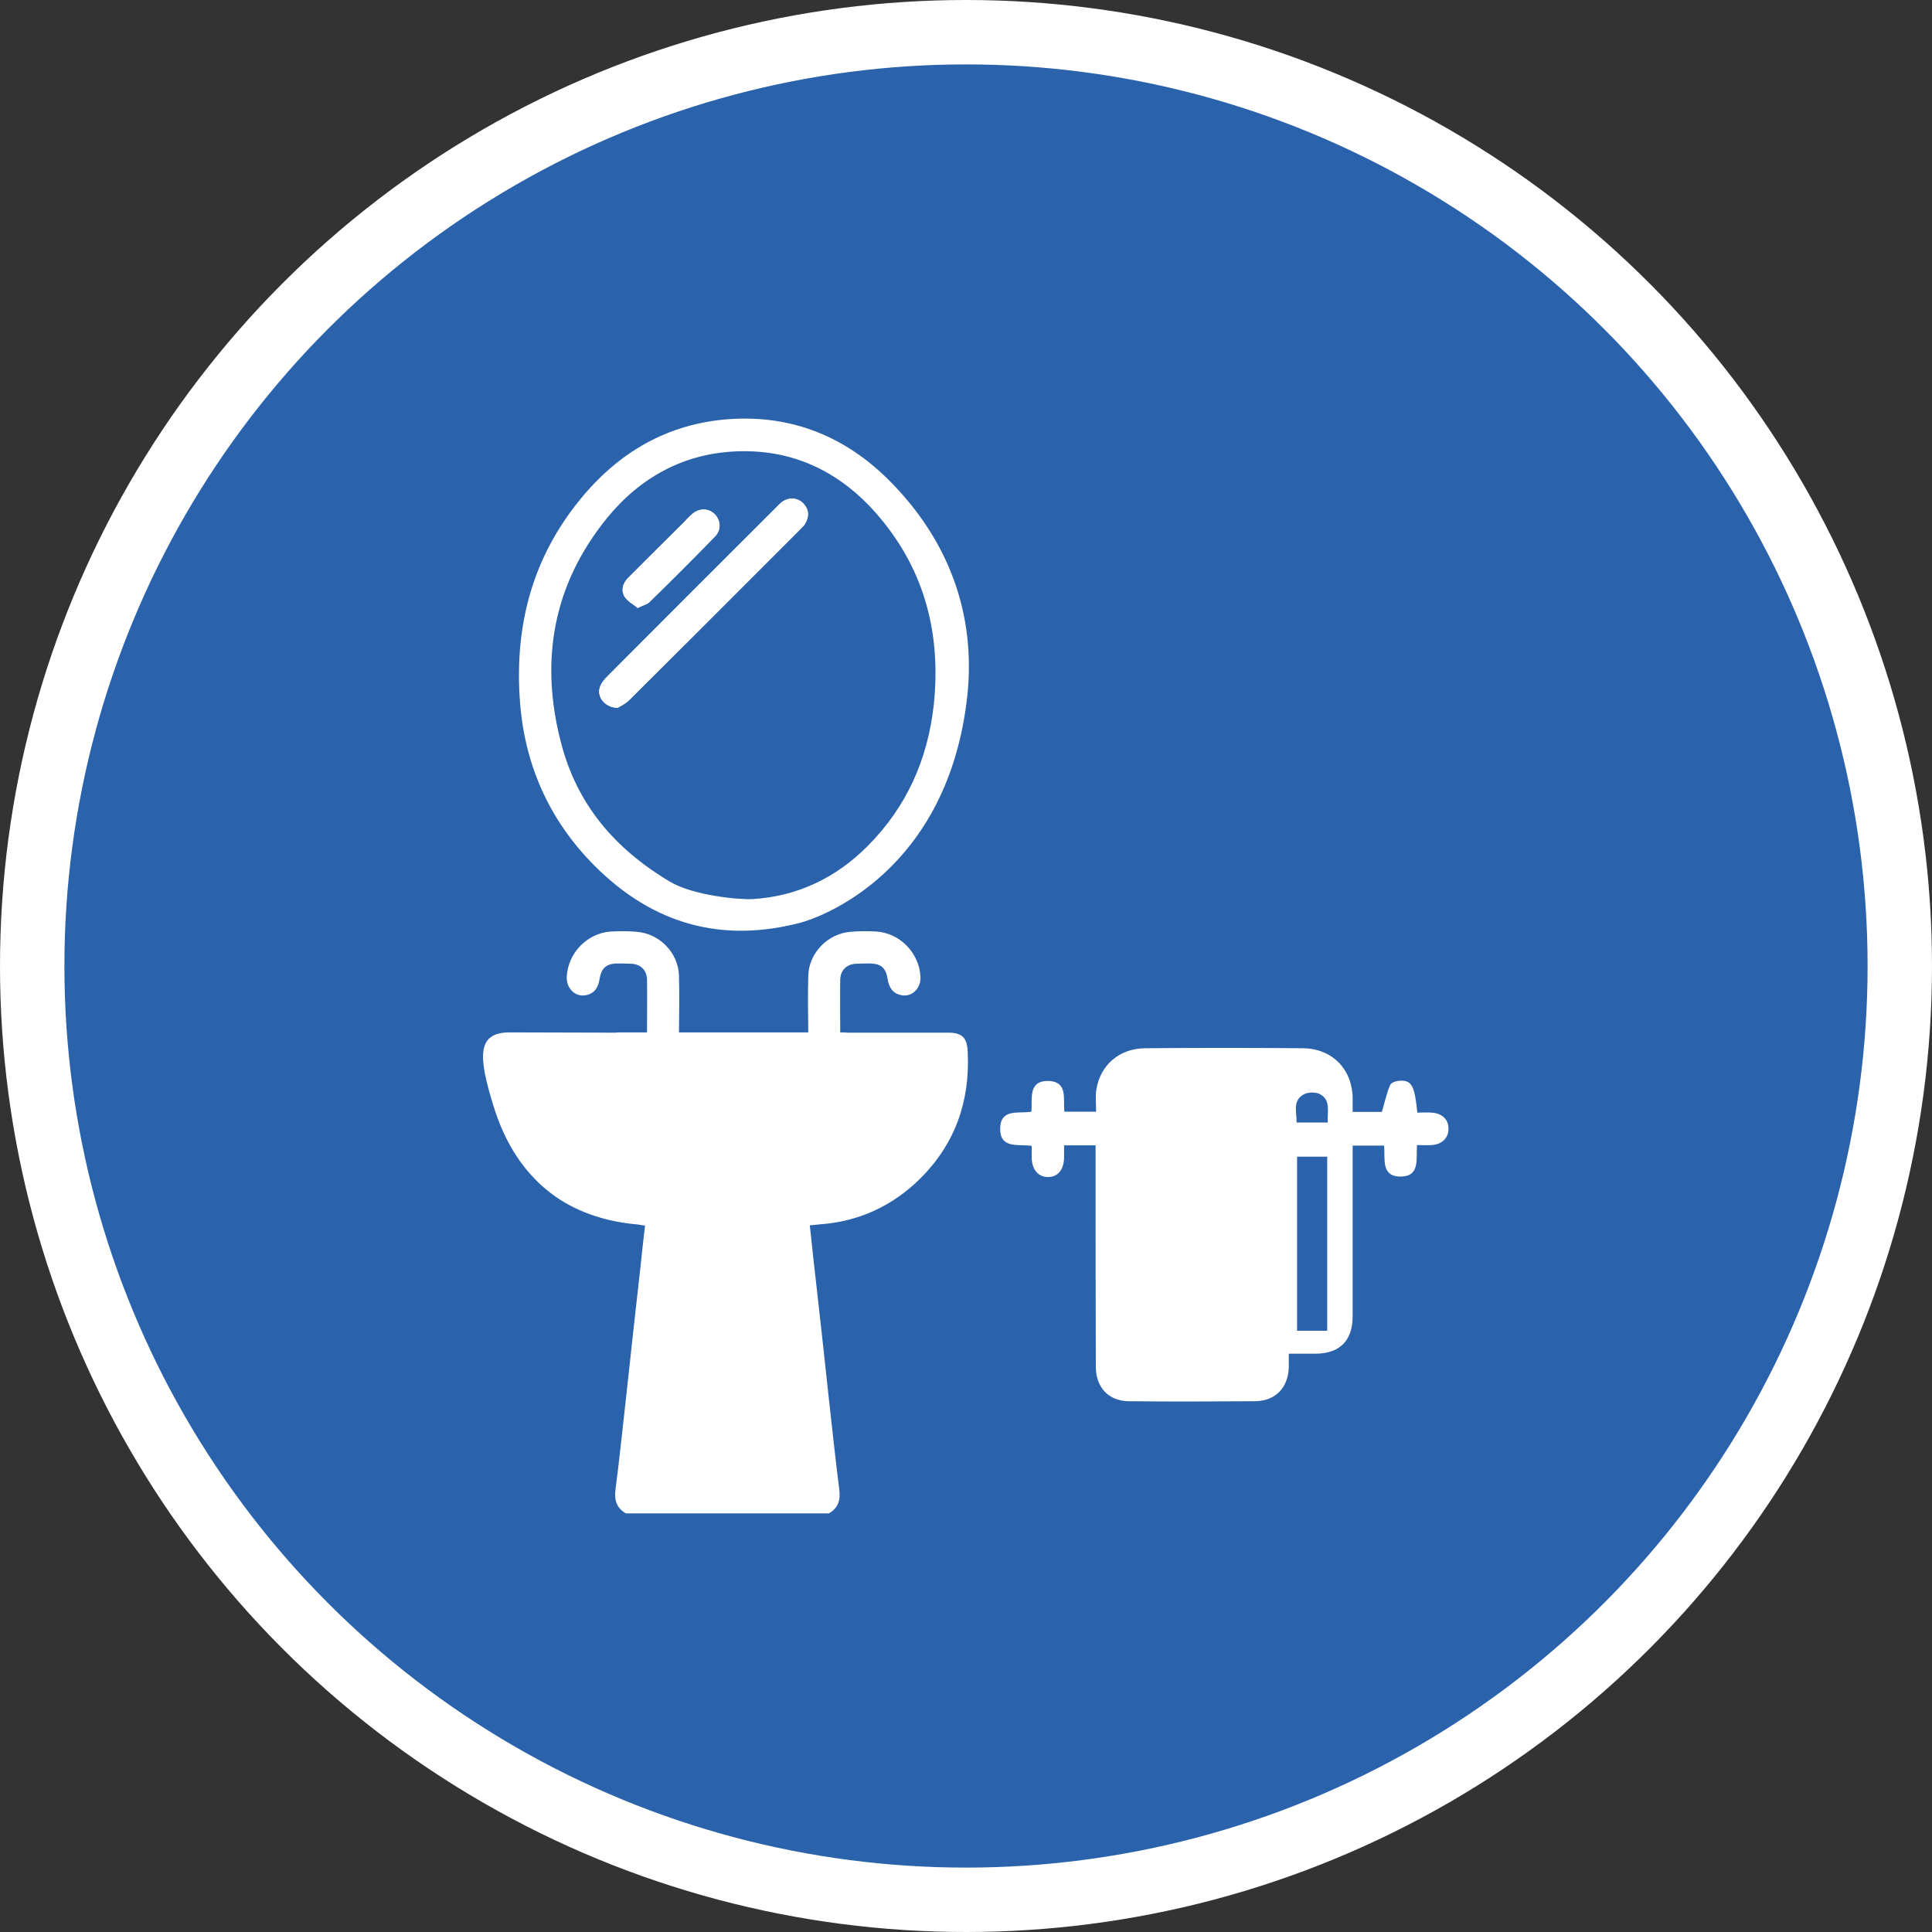 <?xml version="1.0" encoding="UTF-8" standalone="no"?>
<!-- Created with Inkscape (http://www.inkscape.org/) -->

<svg
   xmlns:dc="http://purl.org/dc/elements/1.1/"
   xmlns:cc="http://creativecommons.org/ns#"
   xmlns:rdf="http://www.w3.org/1999/02/22-rdf-syntax-ns#"
   xmlns:svg="http://www.w3.org/2000/svg"
   xmlns="http://www.w3.org/2000/svg"
   xmlns:xlink="http://www.w3.org/1999/xlink"
   xmlns:sodipodi="http://sodipodi.sourceforge.net/DTD/sodipodi-0.dtd"
   xmlns:inkscape="http://www.inkscape.org/namespaces/inkscape"
   width="30px"
   height="30px"
   version="1.1"
   id="svg8"
   inkscape:version="0.92.4 5da689c313, 2019-01-14"
   sodipodi:docname="container.svg">
  <rect width="100%" height="100%" fill="#333333" stroke="none"/>
  <defs
     id="defs2" />
  <sodipodi:namedview
     id="base"
     pagecolor="#ffffff"
     bordercolor="#666666"
     borderopacity="1.0"
     inkscape:pageopacity="0.0"
     inkscape:pageshadow="2"
     inkscape:zoom="13.049334"
     inkscape:cx="18.679046"
     inkscape:cy="12.165829"
     inkscape:document-units="px"
     inkscape:current-layer="layer1"
     showgrid="false"
     inkscape:snap-page="false"
     units="px"
     inkscape:window-width="1884"
     inkscape:window-height="1061"
     inkscape:window-x="0"
     inkscape:window-y="0"
     inkscape:window-maximized="1"
     fit-margin-top="0"
     fit-margin-left="0"
     fit-margin-right="0"
     fit-margin-bottom="0" />
    <circle
       style="color:#000000;clip-rule:nonzero;display:inline;overflow:visible;visibility:visible;opacity:1;isolation:auto;mix-blend-mode:normal;color-interpolation:sRGB;color-interpolation-filters:linearRGB;solid-color:#000000;solid-opacity:1;vector-effect:none;fill:#2a62ac;fill-opacity:1;fill-rule:evenodd;stroke:#ffffff;stroke-width:1;stroke-linecap:butt;stroke-linejoin:miter;stroke-miterlimit:4;stroke-dasharray:none;stroke-dashoffset:0;stroke-opacity:1;marker:none;color-rendering:auto;image-rendering:auto;shape-rendering:auto;text-rendering:auto;enable-background:accumulate"
       id="path815"
       cx="15"
       cy="15"
       r="14.5" />
<g transform="translate(7.5,6.5)"><path fill-rule="nonzero" fill="#FFFFFF" fill-opacity="1" d="M 7.52 4.309 C 7.656 3.039 7.234 1.898 6.324 0.977 C 5.641 0.285 4.805 -0.059 3.828 0.008 C 2.867 0.074 2.098 0.527 1.5 1.266 C 0.773 2.16 0.496 3.195 0.57 4.336 C 0.633 5.352 1.02 6.23 1.734 6.945 C 2.648 7.859 3.711 8.141 4.914 7.832 C 5.254 7.746 7.219 7.031 7.52 4.309 Z M 2.898 7.188 C 2.035 6.672 1.457 5.984 1.211 5.031 C 0.879 3.758 1.086 2.574 1.93 1.539 C 2.449 0.906 3.129 0.535 3.957 0.508 C 4.855 0.477 5.59 0.855 6.16 1.535 C 6.867 2.375 7.113 3.359 7 4.441 C 6.906 5.293 6.578 6.031 5.969 6.641 C 5.477 7.133 4.883 7.418 4.188 7.461 C 3.98 7.473 3.258 7.406 2.898 7.188 Z M 2.898 7.188 "/>
<path fill-rule="nonzero" fill="#FFFFFF" fill-opacity="1" d="M 2.09 4.492 C 2.133 4.465 2.211 4.43 2.27 4.371 C 3.16 3.488 4.043 2.602 4.93 1.715 C 4.953 1.691 4.98 1.668 4.996 1.641 C 5.066 1.527 5.066 1.418 4.977 1.32 C 4.887 1.227 4.754 1.215 4.645 1.293 C 4.613 1.316 4.59 1.344 4.562 1.371 C 3.684 2.246 2.809 3.121 1.934 4 C 1.891 4.043 1.848 4.09 1.824 4.148 C 1.754 4.305 1.879 4.484 2.09 4.492 Z M 2.402 2.941 C 2.484 2.898 2.547 2.887 2.586 2.848 C 2.93 2.512 3.27 2.172 3.605 1.828 C 3.703 1.727 3.691 1.578 3.598 1.484 C 3.504 1.391 3.363 1.387 3.254 1.477 C 3.207 1.516 3.164 1.562 3.121 1.609 C 2.832 1.895 2.543 2.184 2.254 2.473 C 2.168 2.559 2.141 2.668 2.199 2.766 C 2.246 2.84 2.336 2.883 2.402 2.941 Z M 2.402 2.941 "/>
<path fill-rule="nonzero" fill="#FFFFFF" fill-opacity="1" d="M 14.734 10.777 C 14.66 10.77 14.582 10.777 14.508 10.777 C 14.469 10.371 14.422 10.277 14.254 10.281 C 14.195 10.281 14.105 10.305 14.086 10.348 C 14.031 10.473 14.004 10.613 13.957 10.766 L 13.504 10.766 C 13.504 10.691 13.504 10.629 13.504 10.566 C 13.504 10.109 13.191 9.781 12.73 9.777 C 11.914 9.77 11.098 9.77 10.281 9.777 C 9.879 9.781 9.582 10.039 9.523 10.426 C 9.508 10.535 9.52 10.648 9.52 10.762 L 9.027 10.762 C 9.008 10.559 9.082 10.297 8.785 10.285 C 8.461 10.277 8.531 10.559 8.516 10.762 C 8.32 10.797 8.043 10.707 8.031 11.012 C 8.02 11.348 8.316 11.262 8.52 11.293 C 8.52 11.359 8.52 11.418 8.52 11.477 C 8.523 11.656 8.617 11.773 8.766 11.777 C 8.922 11.781 9.02 11.668 9.023 11.473 C 9.023 11.414 9.023 11.352 9.023 11.285 L 9.512 11.285 C 9.512 11.359 9.512 11.418 9.512 11.473 C 9.512 12.559 9.512 13.641 9.516 14.723 C 9.516 15.039 9.711 15.254 10.023 15.258 C 10.68 15.266 11.336 15.262 11.992 15.258 C 12.309 15.254 12.504 15.043 12.512 14.73 C 12.512 14.664 12.512 14.598 12.512 14.52 C 12.664 14.52 12.797 14.52 12.934 14.52 C 13.305 14.516 13.504 14.316 13.504 13.938 C 13.504 13.109 13.504 12.277 13.504 11.445 C 13.504 11.395 13.504 11.344 13.504 11.289 L 13.992 11.289 C 14.012 11.492 13.938 11.77 14.25 11.77 C 14.559 11.766 14.484 11.488 14.504 11.281 C 14.582 11.281 14.656 11.285 14.727 11.281 C 14.887 11.273 14.992 11.172 14.992 11.031 C 14.996 10.887 14.898 10.789 14.734 10.777 Z M 13.109 14.164 L 12.641 14.164 L 12.641 11.461 L 13.109 11.461 Z M 13.117 10.93 L 12.633 10.93 C 12.637 10.773 12.57 10.605 12.727 10.504 C 12.793 10.457 12.922 10.453 12.992 10.488 C 13.168 10.578 13.109 10.758 13.117 10.93 Z M 13.117 10.93 "/>
<path fill-rule="nonzero" fill="#FFFFFF" fill-opacity="1" d="M 2.09 4.492 C 1.879 4.484 1.754 4.305 1.824 4.148 C 1.848 4.09 1.891 4.043 1.934 4 C 2.809 3.121 3.684 2.246 4.562 1.371 C 4.59 1.344 4.613 1.316 4.645 1.293 C 4.754 1.215 4.887 1.227 4.977 1.32 C 5.066 1.418 5.066 1.527 4.996 1.641 C 4.98 1.668 4.953 1.691 4.93 1.715 C 4.043 2.602 3.16 3.488 2.27 4.371 C 2.211 4.43 2.133 4.465 2.09 4.492 Z M 2.09 4.492 "/>
<path fill-rule="nonzero" fill="#FFFFFF" fill-opacity="1" d="M 2.402 2.941 C 2.336 2.883 2.246 2.84 2.199 2.766 C 2.141 2.668 2.168 2.559 2.254 2.473 C 2.543 2.184 2.832 1.895 3.121 1.609 C 3.164 1.562 3.207 1.516 3.254 1.477 C 3.363 1.387 3.504 1.391 3.598 1.484 C 3.691 1.578 3.703 1.727 3.605 1.828 C 3.27 2.172 2.93 2.512 2.586 2.848 C 2.547 2.887 2.484 2.898 2.402 2.941 Z M 2.402 2.941 "/>
<path fill-rule="nonzero" fill="#FFFFFF" fill-opacity="1" d="M 6.793 11.797 C 7.332 11.258 7.562 10.602 7.527 9.844 C 7.52 9.617 7.445 9.535 7.223 9.535 C 6.699 9.535 6.172 9.535 5.648 9.535 C 5.641 9.535 5.629 9.535 5.621 9.531 L 5.547 9.531 C 5.547 9.25 5.543 8.98 5.547 8.711 C 5.551 8.562 5.652 8.469 5.797 8.465 C 5.871 8.461 5.945 8.461 6.016 8.461 C 6.18 8.465 6.254 8.531 6.281 8.691 C 6.301 8.824 6.355 8.926 6.496 8.953 C 6.66 8.988 6.805 8.844 6.793 8.664 C 6.773 8.301 6.48 7.992 6.113 7.965 C 5.98 7.957 5.844 7.957 5.707 7.969 C 5.355 7.996 5.059 8.297 5.051 8.652 C 5.043 8.941 5.047 9.23 5.051 9.531 L 3.043 9.531 C 3.047 9.23 3.051 8.941 3.043 8.652 C 3.035 8.297 2.742 7.996 2.387 7.969 C 2.254 7.957 2.117 7.957 1.98 7.965 C 1.617 7.992 1.32 8.297 1.301 8.664 C 1.289 8.844 1.434 8.988 1.598 8.953 C 1.738 8.926 1.793 8.824 1.812 8.691 C 1.84 8.531 1.918 8.465 2.078 8.461 C 2.148 8.461 2.223 8.461 2.297 8.465 C 2.445 8.469 2.543 8.562 2.547 8.711 C 2.551 8.98 2.547 9.25 2.547 9.531 L 2.07 9.531 C 2.07 9.535 2.074 9.535 2.074 9.535 L 1.914 9.535 C 1.414 9.535 0.914 9.531 0.414 9.531 C -0.098 9.531 -0.074 9.906 0.16 10.664 C 0.332 11.23 0.633 11.738 1.133 12.086 C 1.5 12.34 1.941 12.473 2.387 12.512 C 2.422 12.516 2.461 12.523 2.516 12.531 C 2.488 12.762 2.465 12.984 2.441 13.211 C 2.367 13.871 2.293 14.527 2.223 15.188 C 2.168 15.664 2.121 16.145 2.059 16.617 C 2.035 16.789 2.07 16.914 2.219 17 L 5.371 17 C 5.52 16.914 5.555 16.789 5.531 16.617 C 5.469 16.141 5.422 15.664 5.367 15.188 C 5.297 14.527 5.223 13.863 5.148 13.203 C 5.121 12.98 5.102 12.758 5.074 12.527 C 5.141 12.52 5.184 12.516 5.227 12.512 C 5.836 12.469 6.359 12.227 6.793 11.797 Z M 6.793 11.797 "/>
</g>
</svg>
